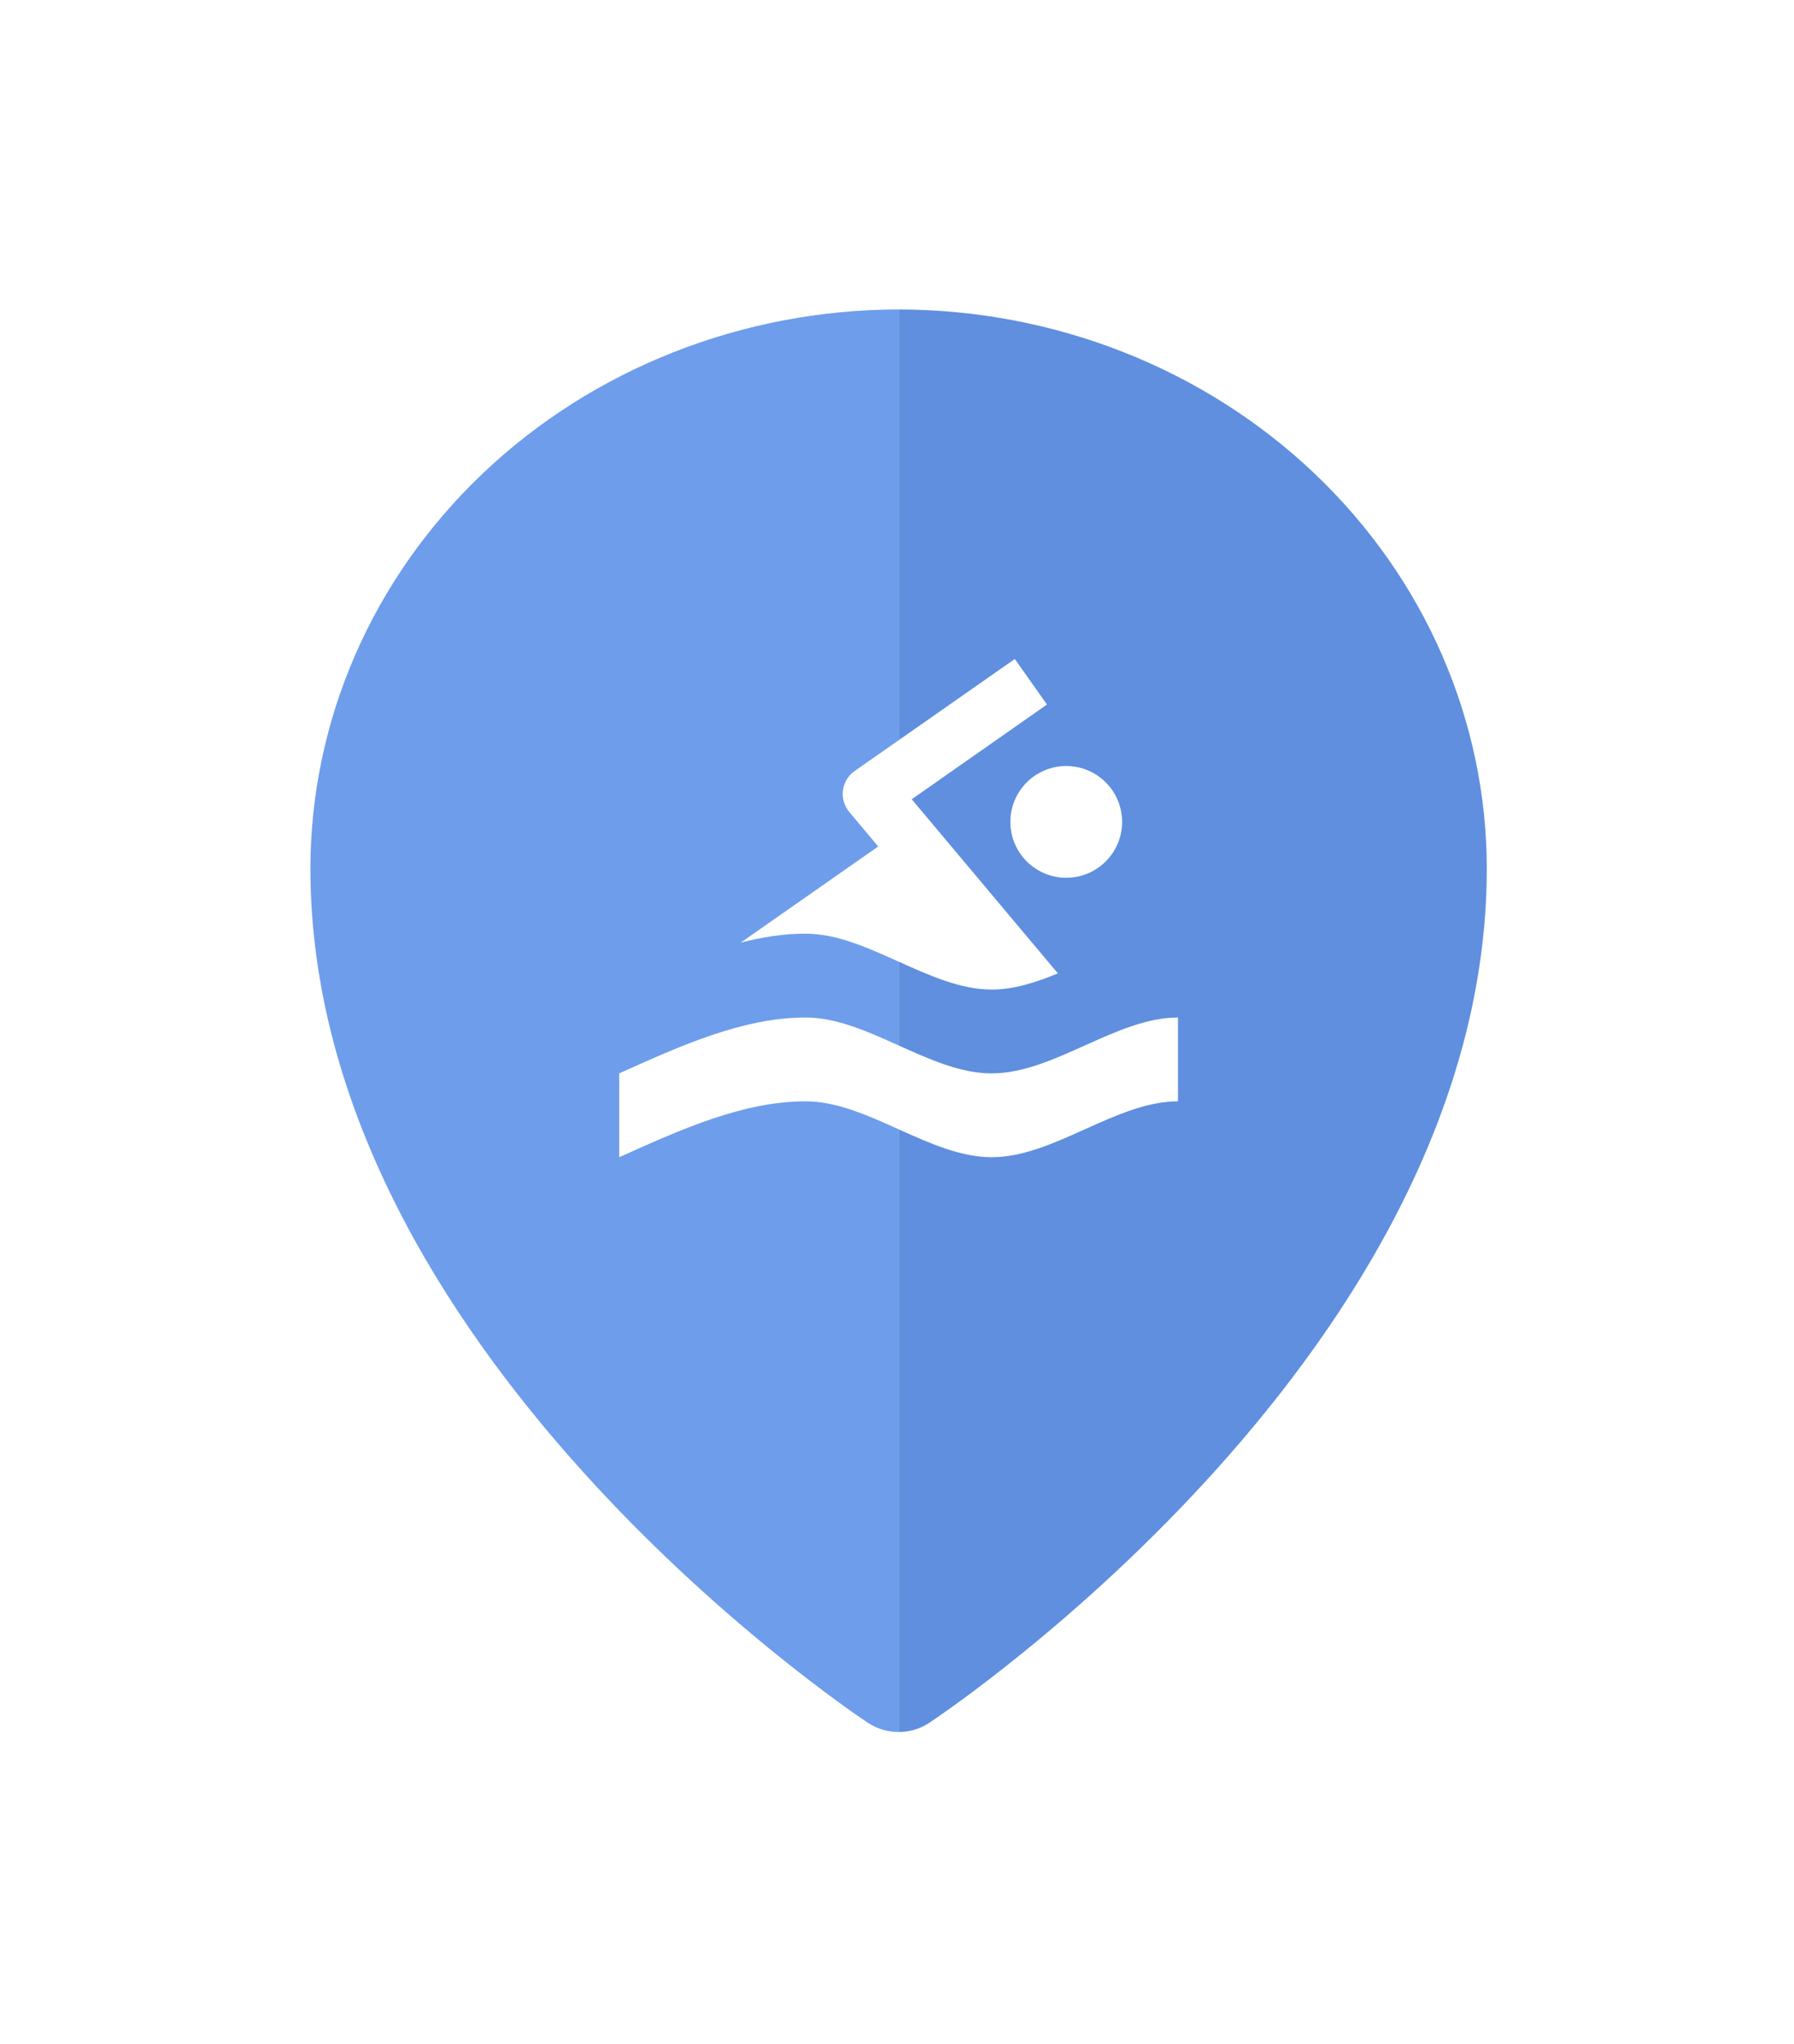 <svg width="122" height="139" viewBox="0 0 122 139" fill="none" xmlns="http://www.w3.org/2000/svg">
<g filter="url(#filter0_d_1289_666)">
<path fill-rule="evenodd" clip-rule="evenodd" d="M61.109 12.042C71.714 12.053 81.881 16.061 89.38 23.185C96.879 30.308 101.097 39.967 101.109 50.042C101.109 82.558 64.745 107.115 63.195 108.143C62.584 108.55 61.855 108.768 61.109 108.768V12.042Z" fill="#5F8FDE"/>
<path fill-rule="evenodd" clip-rule="evenodd" d="M61.109 12.042C50.504 12.053 40.337 16.061 32.838 23.185C25.339 30.308 21.121 39.967 21.109 50.042C21.109 82.558 57.472 107.115 59.023 108.143C59.634 108.55 60.362 108.768 61.109 108.768V12.042Z" fill="#6E9DEB"/>
<path d="M42.109 63.985C46.327 62.085 50.545 60.185 54.782 60.185C59 60.185 63.218 63.985 67.436 63.985C71.673 63.985 75.891 60.185 80.109 60.185V65.885C75.891 65.885 71.673 69.685 67.436 69.685C63.218 69.685 59 65.885 54.782 65.885C50.545 65.885 46.327 67.785 42.109 69.685V63.985ZM54.782 54.485C53.3 54.485 51.837 54.713 50.374 55.093L59.722 48.557L57.746 46.201C57.48 45.878 57.309 45.441 57.309 44.985C57.309 44.339 57.632 43.75 58.145 43.408L69.013 35.808L71.198 38.905L62.002 45.346L71.939 57.183C70.438 57.81 68.937 58.285 67.436 58.285C63.218 58.285 59 54.485 54.782 54.485ZM72.509 43.085C73.517 43.085 74.483 43.486 75.196 44.198C75.909 44.911 76.309 45.877 76.309 46.885C76.309 47.893 75.909 48.859 75.196 49.572C74.483 50.285 73.517 50.685 72.509 50.685C71.501 50.685 70.535 50.285 69.822 49.572C69.109 48.859 68.709 47.893 68.709 46.885C68.709 45.877 69.109 44.911 69.822 44.198C70.535 43.486 71.501 43.085 72.509 43.085Z" fill="white"/>
</g>
<defs>
<filter id="filter0_d_1289_666" x="0.209" y="0.142" width="121.8" height="138.526" filterUnits="userSpaceOnUse" color-interpolation-filters="sRGB">
<feFlood flood-opacity="0" result="BackgroundImageFix"/>
<feColorMatrix in="SourceAlpha" type="matrix" values="0 0 0 0 0 0 0 0 0 0 0 0 0 0 0 0 0 0 127 0" result="hardAlpha"/>
<feOffset dy="9"/>
<feGaussianBlur stdDeviation="10.45"/>
<feComposite in2="hardAlpha" operator="out"/>
<feColorMatrix type="matrix" values="0 0 0 0 0 0 0 0 0 0 0 0 0 0 0 0 0 0 0.25 0"/>
<feBlend mode="normal" in2="BackgroundImageFix" result="effect1_dropShadow_1289_666"/>
<feBlend mode="normal" in="SourceGraphic" in2="effect1_dropShadow_1289_666" result="shape"/>
</filter>
</defs>
</svg>
